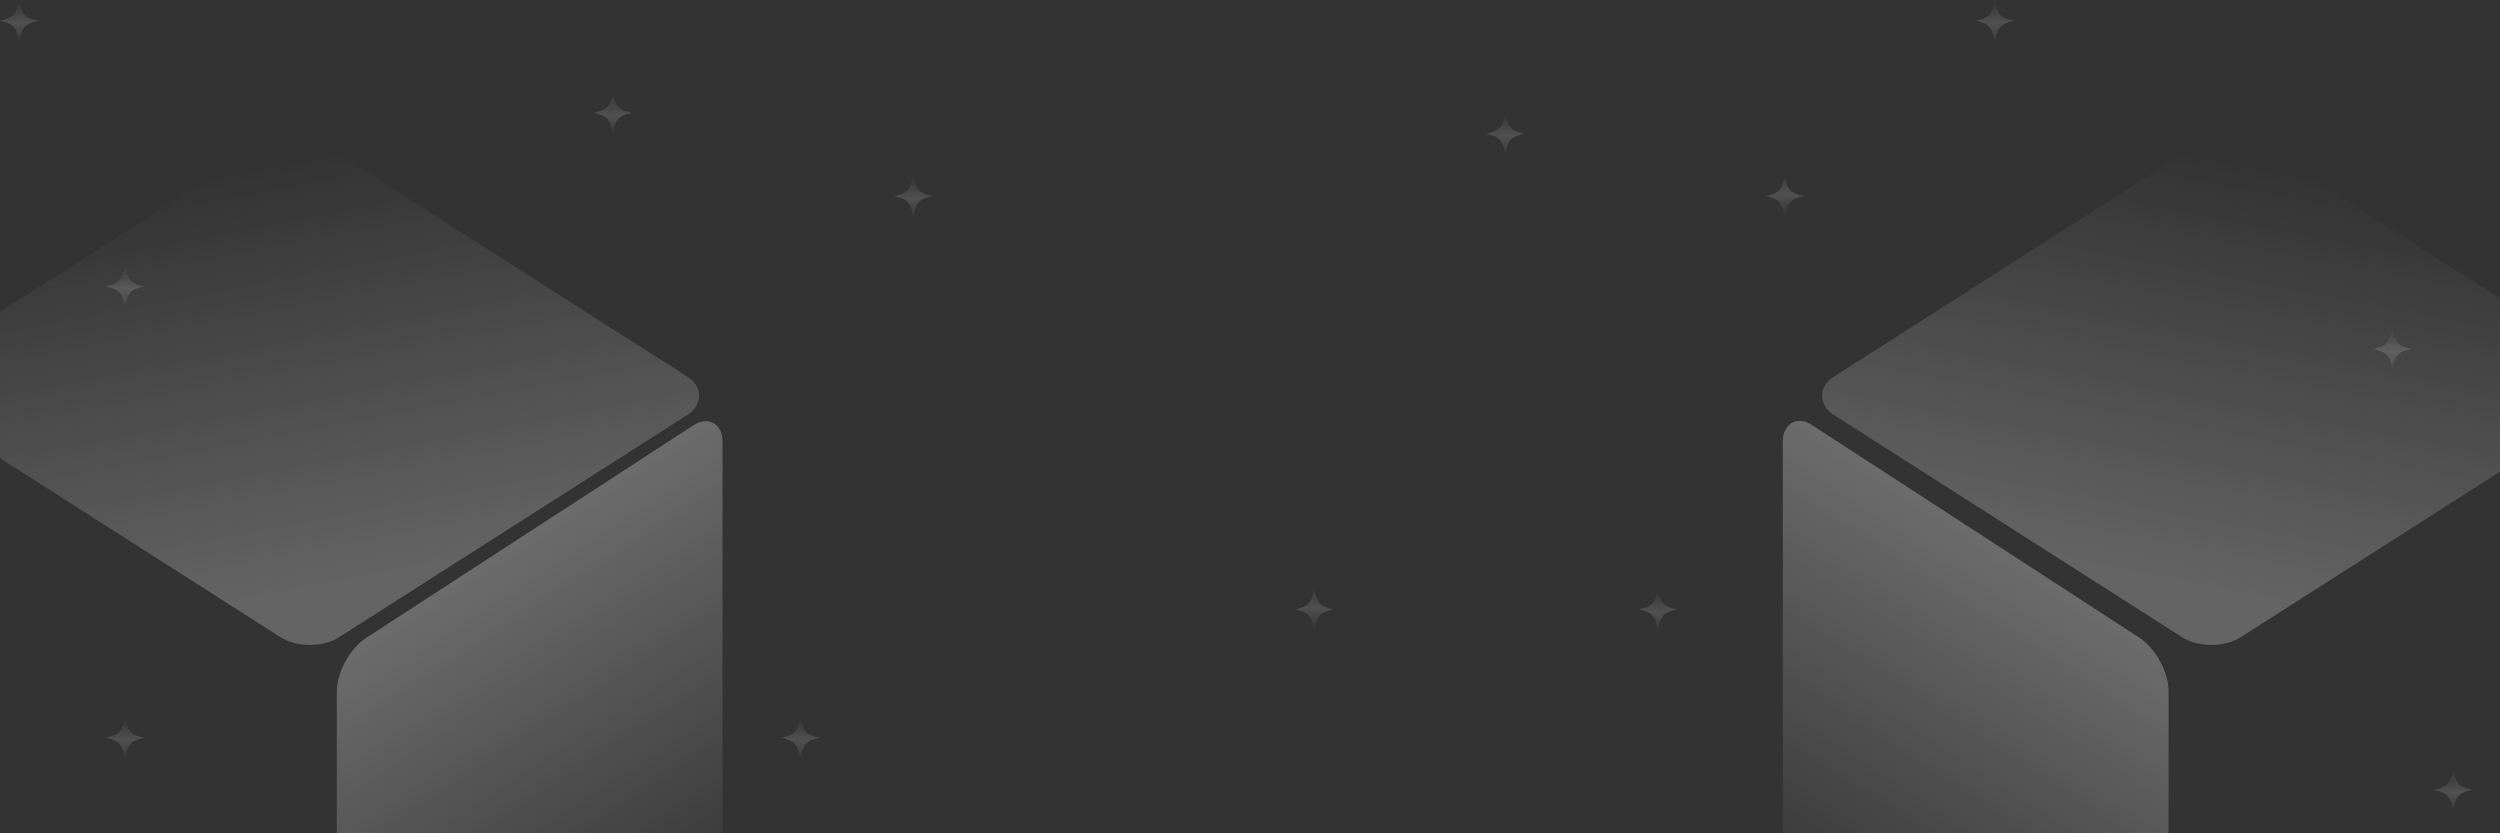 <svg width="1440" height="480" viewBox="0 0 1440 480" fill="none" xmlns="http://www.w3.org/2000/svg">
<rect x="0" y="0" width="1440" height="480" fill="#333333" stroke="none"/>
<g clip-path="url(#clip0_1432_10690)">
<path opacity="0.32" d="M364 65C356.099 66.868 354.715 68.386 353 77C351.285 68.386 349.901 66.868 342 65C349.901 63.132 351.285 61.614 353 53C354.715 61.614 356.099 63.132 364 65Z" fill="url(#paint0_linear_1432_10690)"/>
<path opacity="0.32" d="M1160 12C1152.1 13.868 1150.71 15.386 1149 24C1147.29 15.386 1145.9 13.868 1138 12C1145.9 10.132 1147.29 8.614 1149 0C1150.71 8.614 1152.1 10.132 1160 12Z" fill="url(#paint1_linear_1432_10690)"/>
<path opacity="0.32" d="M966 351C958.099 352.868 956.715 354.386 955 363C953.285 354.386 951.901 352.868 944 351C951.901 349.132 953.285 347.614 955 339C956.715 347.614 958.099 349.132 966 351Z" fill="url(#paint2_linear_1432_10690)"/>
<path opacity="0.32" d="M537 113C529.099 114.868 527.715 116.386 526 125C524.285 116.386 522.901 114.868 515 113C522.901 111.132 524.285 109.614 526 101C527.715 109.614 529.099 111.132 537 113Z" fill="url(#paint3_linear_1432_10690)"/>
<path opacity="0.32" d="M878 77C870.099 78.868 868.715 80.386 867 89C865.285 80.386 863.901 78.868 856 77C863.901 75.132 865.285 73.614 867 65C868.715 73.614 870.099 75.132 878 77Z" fill="url(#paint4_linear_1432_10690)"/>
<path opacity="0.32" d="M472 425C464.099 426.868 462.715 428.386 461 437C459.285 428.386 457.901 426.868 450 425C457.901 423.132 459.285 421.614 461 413C462.715 421.614 464.099 423.132 472 425Z" fill="url(#paint5_linear_1432_10690)"/>
<path opacity="0.32" d="M768 351C760.099 349.132 758.715 347.614 757 339C755.285 347.614 753.901 349.132 746 351C753.901 352.868 755.285 354.386 757 363C758.715 354.386 760.099 352.868 768 351Z" fill="url(#paint6_linear_1432_10690)"/>
<path opacity="0.32" d="M1039 113C1031.1 111.132 1029.71 109.614 1028 101C1026.29 109.614 1024.9 111.132 1017 113C1024.9 114.868 1026.29 116.386 1028 125C1029.71 116.386 1031.1 114.868 1039 113Z" fill="url(#paint7_linear_1432_10690)"/>
<path opacity="0.32" d="M83 165C75.099 166.868 73.715 168.386 72 177C70.285 168.386 68.901 166.868 61 165C68.901 163.132 70.285 161.614 72 153C73.715 161.614 75.099 163.132 83 165Z" fill="url(#paint8_linear_1432_10690)"/>
<path opacity="0.32" d="M1389 201C1381.1 202.868 1379.71 204.386 1378 213C1376.29 204.386 1374.9 202.868 1367 201C1374.9 199.132 1376.29 197.614 1378 189C1379.71 197.614 1381.1 199.132 1389 201Z" fill="url(#paint9_linear_1432_10690)"/>
<path opacity="0.32" d="M1424 455C1416.1 456.868 1414.71 458.386 1413 467C1411.29 458.386 1409.9 456.868 1402 455C1409.9 453.132 1411.29 451.614 1413 443C1414.71 451.614 1416.1 453.132 1424 455Z" fill="url(#paint10_linear_1432_10690)"/>
<path opacity="0.32" d="M22 12C14.099 13.868 12.715 15.386 11 24C9.285 15.386 7.901 13.868 0 12C7.901 10.132 9.285 8.614 11 0C12.715 8.614 14.099 10.132 22 12Z" fill="url(#paint11_linear_1432_10690)"/>
<path opacity="0.32" d="M83 425C75.099 426.868 73.715 428.386 72 437C70.285 428.386 68.901 426.868 61 425C68.901 423.132 70.285 421.614 72 413C73.715 421.614 75.099 423.132 83 425Z" fill="url(#paint12_linear_1432_10690)"/>
<rect width="264.826" height="298" rx="20" transform="matrix(0.839 -0.545 0 1 194 378.395)" fill="url(#paint13_linear_1432_10690)"/>
<rect width="264.826" height="298" rx="20" transform="matrix(-0.839 -0.545 0 1 1249.1 378.234)" fill="url(#paint14_linear_1432_10690)"/>
<rect width="289.941" height="278.459" rx="20" transform="matrix(-0.843 0.538 0.843 0.538 1283.44 72)" fill="url(#paint15_linear_1432_10690)"/>
<rect width="289.941" height="278.459" rx="20" transform="matrix(0.843 0.538 -0.843 0.538 168.76 72)" fill="url(#paint16_linear_1432_10690)"/>
</g>
<defs>
<linearGradient id="paint0_linear_1432_10690" x1="353" y1="53" x2="353" y2="77" gradientUnits="userSpaceOnUse">
<stop stop-color="white" stop-opacity="0"/>
<stop offset="0.557" stop-color="white" stop-opacity="0.45"/>
<stop offset="1" stop-color="white" stop-opacity="0.1"/>
</linearGradient>
<linearGradient id="paint1_linear_1432_10690" x1="1149" y1="0" x2="1149" y2="24" gradientUnits="userSpaceOnUse">
<stop stop-color="white" stop-opacity="0"/>
<stop offset="0.557" stop-color="white" stop-opacity="0.45"/>
<stop offset="1" stop-color="white" stop-opacity="0.1"/>
</linearGradient>
<linearGradient id="paint2_linear_1432_10690" x1="955" y1="339" x2="955" y2="363" gradientUnits="userSpaceOnUse">
<stop stop-color="white" stop-opacity="0"/>
<stop offset="0.557" stop-color="white" stop-opacity="0.45"/>
<stop offset="1" stop-color="white" stop-opacity="0.1"/>
</linearGradient>
<linearGradient id="paint3_linear_1432_10690" x1="526" y1="101" x2="526" y2="125" gradientUnits="userSpaceOnUse">
<stop stop-color="white" stop-opacity="0"/>
<stop offset="0.557" stop-color="white" stop-opacity="0.45"/>
<stop offset="1" stop-color="white" stop-opacity="0.1"/>
</linearGradient>
<linearGradient id="paint4_linear_1432_10690" x1="867" y1="65" x2="867" y2="89" gradientUnits="userSpaceOnUse">
<stop stop-color="white" stop-opacity="0"/>
<stop offset="0.557" stop-color="white" stop-opacity="0.45"/>
<stop offset="1" stop-color="white" stop-opacity="0.1"/>
</linearGradient>
<linearGradient id="paint5_linear_1432_10690" x1="461" y1="413" x2="461" y2="437" gradientUnits="userSpaceOnUse">
<stop stop-color="white" stop-opacity="0"/>
<stop offset="0.557" stop-color="white" stop-opacity="0.45"/>
<stop offset="1" stop-color="white" stop-opacity="0.1"/>
</linearGradient>
<linearGradient id="paint6_linear_1432_10690" x1="757" y1="363" x2="757" y2="339" gradientUnits="userSpaceOnUse">
<stop stop-color="white" stop-opacity="0"/>
<stop offset="0.557" stop-color="white" stop-opacity="0.45"/>
<stop offset="1" stop-color="white" stop-opacity="0.1"/>
</linearGradient>
<linearGradient id="paint7_linear_1432_10690" x1="1028" y1="125" x2="1028" y2="101" gradientUnits="userSpaceOnUse">
<stop stop-color="white" stop-opacity="0"/>
<stop offset="0.557" stop-color="white" stop-opacity="0.45"/>
<stop offset="1" stop-color="white" stop-opacity="0.1"/>
</linearGradient>
<linearGradient id="paint8_linear_1432_10690" x1="72" y1="153" x2="72" y2="177" gradientUnits="userSpaceOnUse">
<stop stop-color="white" stop-opacity="0"/>
<stop offset="0.557" stop-color="white" stop-opacity="0.45"/>
<stop offset="1" stop-color="white" stop-opacity="0.1"/>
</linearGradient>
<linearGradient id="paint9_linear_1432_10690" x1="1378" y1="189" x2="1378" y2="213" gradientUnits="userSpaceOnUse">
<stop stop-color="white" stop-opacity="0"/>
<stop offset="0.557" stop-color="white" stop-opacity="0.45"/>
<stop offset="1" stop-color="white" stop-opacity="0.1"/>
</linearGradient>
<linearGradient id="paint10_linear_1432_10690" x1="1413" y1="443" x2="1413" y2="467" gradientUnits="userSpaceOnUse">
<stop stop-color="white" stop-opacity="0"/>
<stop offset="0.557" stop-color="white" stop-opacity="0.45"/>
<stop offset="1" stop-color="white" stop-opacity="0.1"/>
</linearGradient>
<linearGradient id="paint11_linear_1432_10690" x1="11" y1="0" x2="11" y2="24" gradientUnits="userSpaceOnUse">
<stop stop-color="white" stop-opacity="0"/>
<stop offset="0.557" stop-color="white" stop-opacity="0.45"/>
<stop offset="1" stop-color="white" stop-opacity="0.1"/>
</linearGradient>
<linearGradient id="paint12_linear_1432_10690" x1="72" y1="413" x2="72" y2="437" gradientUnits="userSpaceOnUse">
<stop stop-color="white" stop-opacity="0"/>
<stop offset="0.557" stop-color="white" stop-opacity="0.45"/>
<stop offset="1" stop-color="white" stop-opacity="0.1"/>
</linearGradient>
<linearGradient id="paint13_linear_1432_10690" x1="132.413" y1="0" x2="132.413" y2="298" gradientUnits="userSpaceOnUse">
<stop stop-color="white" stop-opacity="0.28"/>
<stop offset="1" stop-color="white" stop-opacity="0"/>
</linearGradient>
<linearGradient id="paint14_linear_1432_10690" x1="132.413" y1="0" x2="132.413" y2="298" gradientUnits="userSpaceOnUse">
<stop stop-color="white" stop-opacity="0.28"/>
<stop offset="1" stop-color="white" stop-opacity="0"/>
</linearGradient>
<linearGradient id="paint15_linear_1432_10690" x1="232.112" y1="285.519" x2="-44.24" y2="136.849" gradientUnits="userSpaceOnUse">
<stop stop-color="white" stop-opacity="0.24"/>
<stop offset="0.998" stop-color="white" stop-opacity="0"/>
</linearGradient>
<linearGradient id="paint16_linear_1432_10690" x1="232.112" y1="285.519" x2="-44.24" y2="136.849" gradientUnits="userSpaceOnUse">
<stop stop-color="white" stop-opacity="0.24"/>
<stop offset="0.998" stop-color="white" stop-opacity="0"/>
</linearGradient>
<clipPath id="clip0_1432_10690">
<rect width="1440" height="480" fill="white"/>
</clipPath>
</defs>
</svg>
